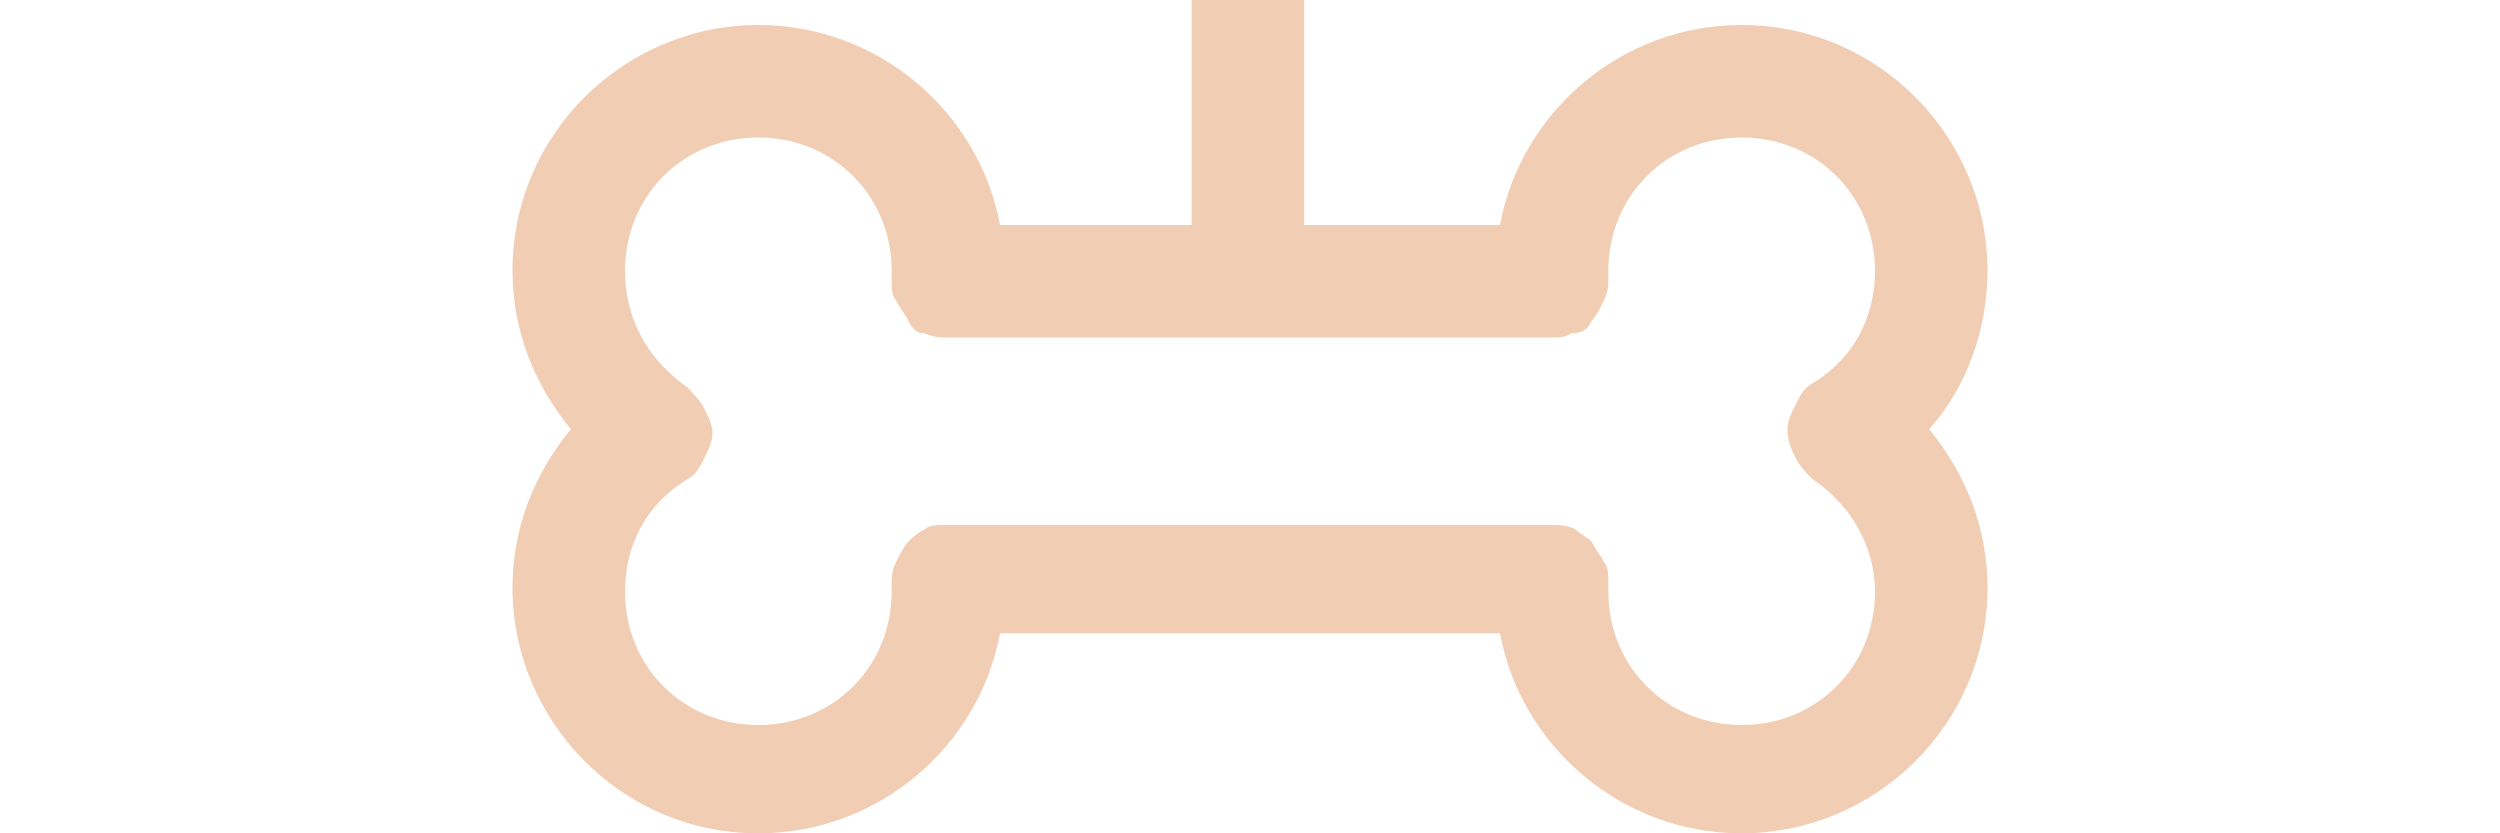 <?xml version="1.0" encoding="utf-8"?>
<!-- Generator: Adobe Illustrator 24.0.0, SVG Export Plug-In . SVG Version: 6.00 Build 0)  -->
<svg version="1.1" id="Layer_1" xmlns="http://www.w3.org/2000/svg" xmlns:xlink="http://www.w3.org/1999/xlink" x="0px" y="0px"
	 viewBox="0 0 60 20" style="enable-background:new 0 0 60 20;" xml:space="preserve">
<style type="text/css">
	.st0{fill:#F1CDB3;}
</style>
<path class="st0" d="M47.7,6.5c0-3.2-2.6-5.9-5.9-5.9c-2.9,0-5.3,2.1-5.8,4.8h-4.7V0c0.6,0,1.3,0,1.9,0l-6.2,0c0.5,0,1.1,0,1.6,0
	v5.4H24c-0.5-2.7-2.9-4.8-5.8-4.8c-3.2,0-5.9,2.6-5.9,5.9c0,1.4,0.5,2.7,1.4,3.8c-0.9,1.1-1.4,2.4-1.4,3.8c0,3.2,2.6,5.9,5.9,5.9
	c2.9,0,5.3-2.1,5.8-4.8h12c0.5,2.7,2.9,4.8,5.8,4.8c3.2,0,5.9-2.6,5.9-5.9c0-1.4-0.5-2.7-1.4-3.8C47.2,9.3,47.7,7.9,47.7,6.5z
	 M43.1,11c0.1,0.2,0.3,0.4,0.4,0.5c0.9,0.6,1.5,1.6,1.5,2.7c0,1.8-1.4,3.2-3.2,3.2c-1.8,0-3.2-1.4-3.2-3.2V14c0-0.2,0-0.4-0.1-0.5
	c-0.1-0.2-0.2-0.3-0.3-0.5c-0.1-0.1-0.3-0.2-0.4-0.3c-0.2-0.1-0.4-0.1-0.5-0.1H22.7c-0.2,0-0.4,0-0.5,0.1c-0.2,0.1-0.3,0.2-0.4,0.3
	c-0.1,0.1-0.2,0.3-0.3,0.5c-0.1,0.2-0.1,0.4-0.1,0.5v0.2c0,1.8-1.4,3.2-3.2,3.2c-1.8,0-3.2-1.4-3.2-3.2c0-1.1,0.5-2.1,1.5-2.7
	c0.2-0.1,0.3-0.3,0.4-0.5c0.1-0.2,0.2-0.4,0.2-0.6c0-0.2-0.1-0.4-0.2-0.6c-0.1-0.2-0.3-0.4-0.4-0.5C15.5,8.6,15,7.6,15,6.5
	c0-1.8,1.4-3.2,3.2-3.2c1.8,0,3.2,1.4,3.2,3.2v0.2c0,0.2,0,0.4,0.1,0.5c0.1,0.2,0.2,0.3,0.3,0.5C21.9,7.9,22,8,22.2,8
	c0.2,0.1,0.4,0.1,0.5,0.1h14.5c0.2,0,0.4,0,0.5-0.1C38,8,38.1,7.9,38.2,7.7c0.1-0.1,0.2-0.3,0.3-0.5c0.1-0.2,0.1-0.4,0.1-0.5V6.5
	c0-1.8,1.4-3.2,3.2-3.2c1.8,0,3.2,1.4,3.2,3.2c0,1.1-0.5,2.1-1.5,2.7c-0.2,0.1-0.3,0.3-0.4,0.5c-0.1,0.2-0.2,0.4-0.2,0.6
	C42.9,10.6,43,10.8,43.1,11z"/>
</svg>

